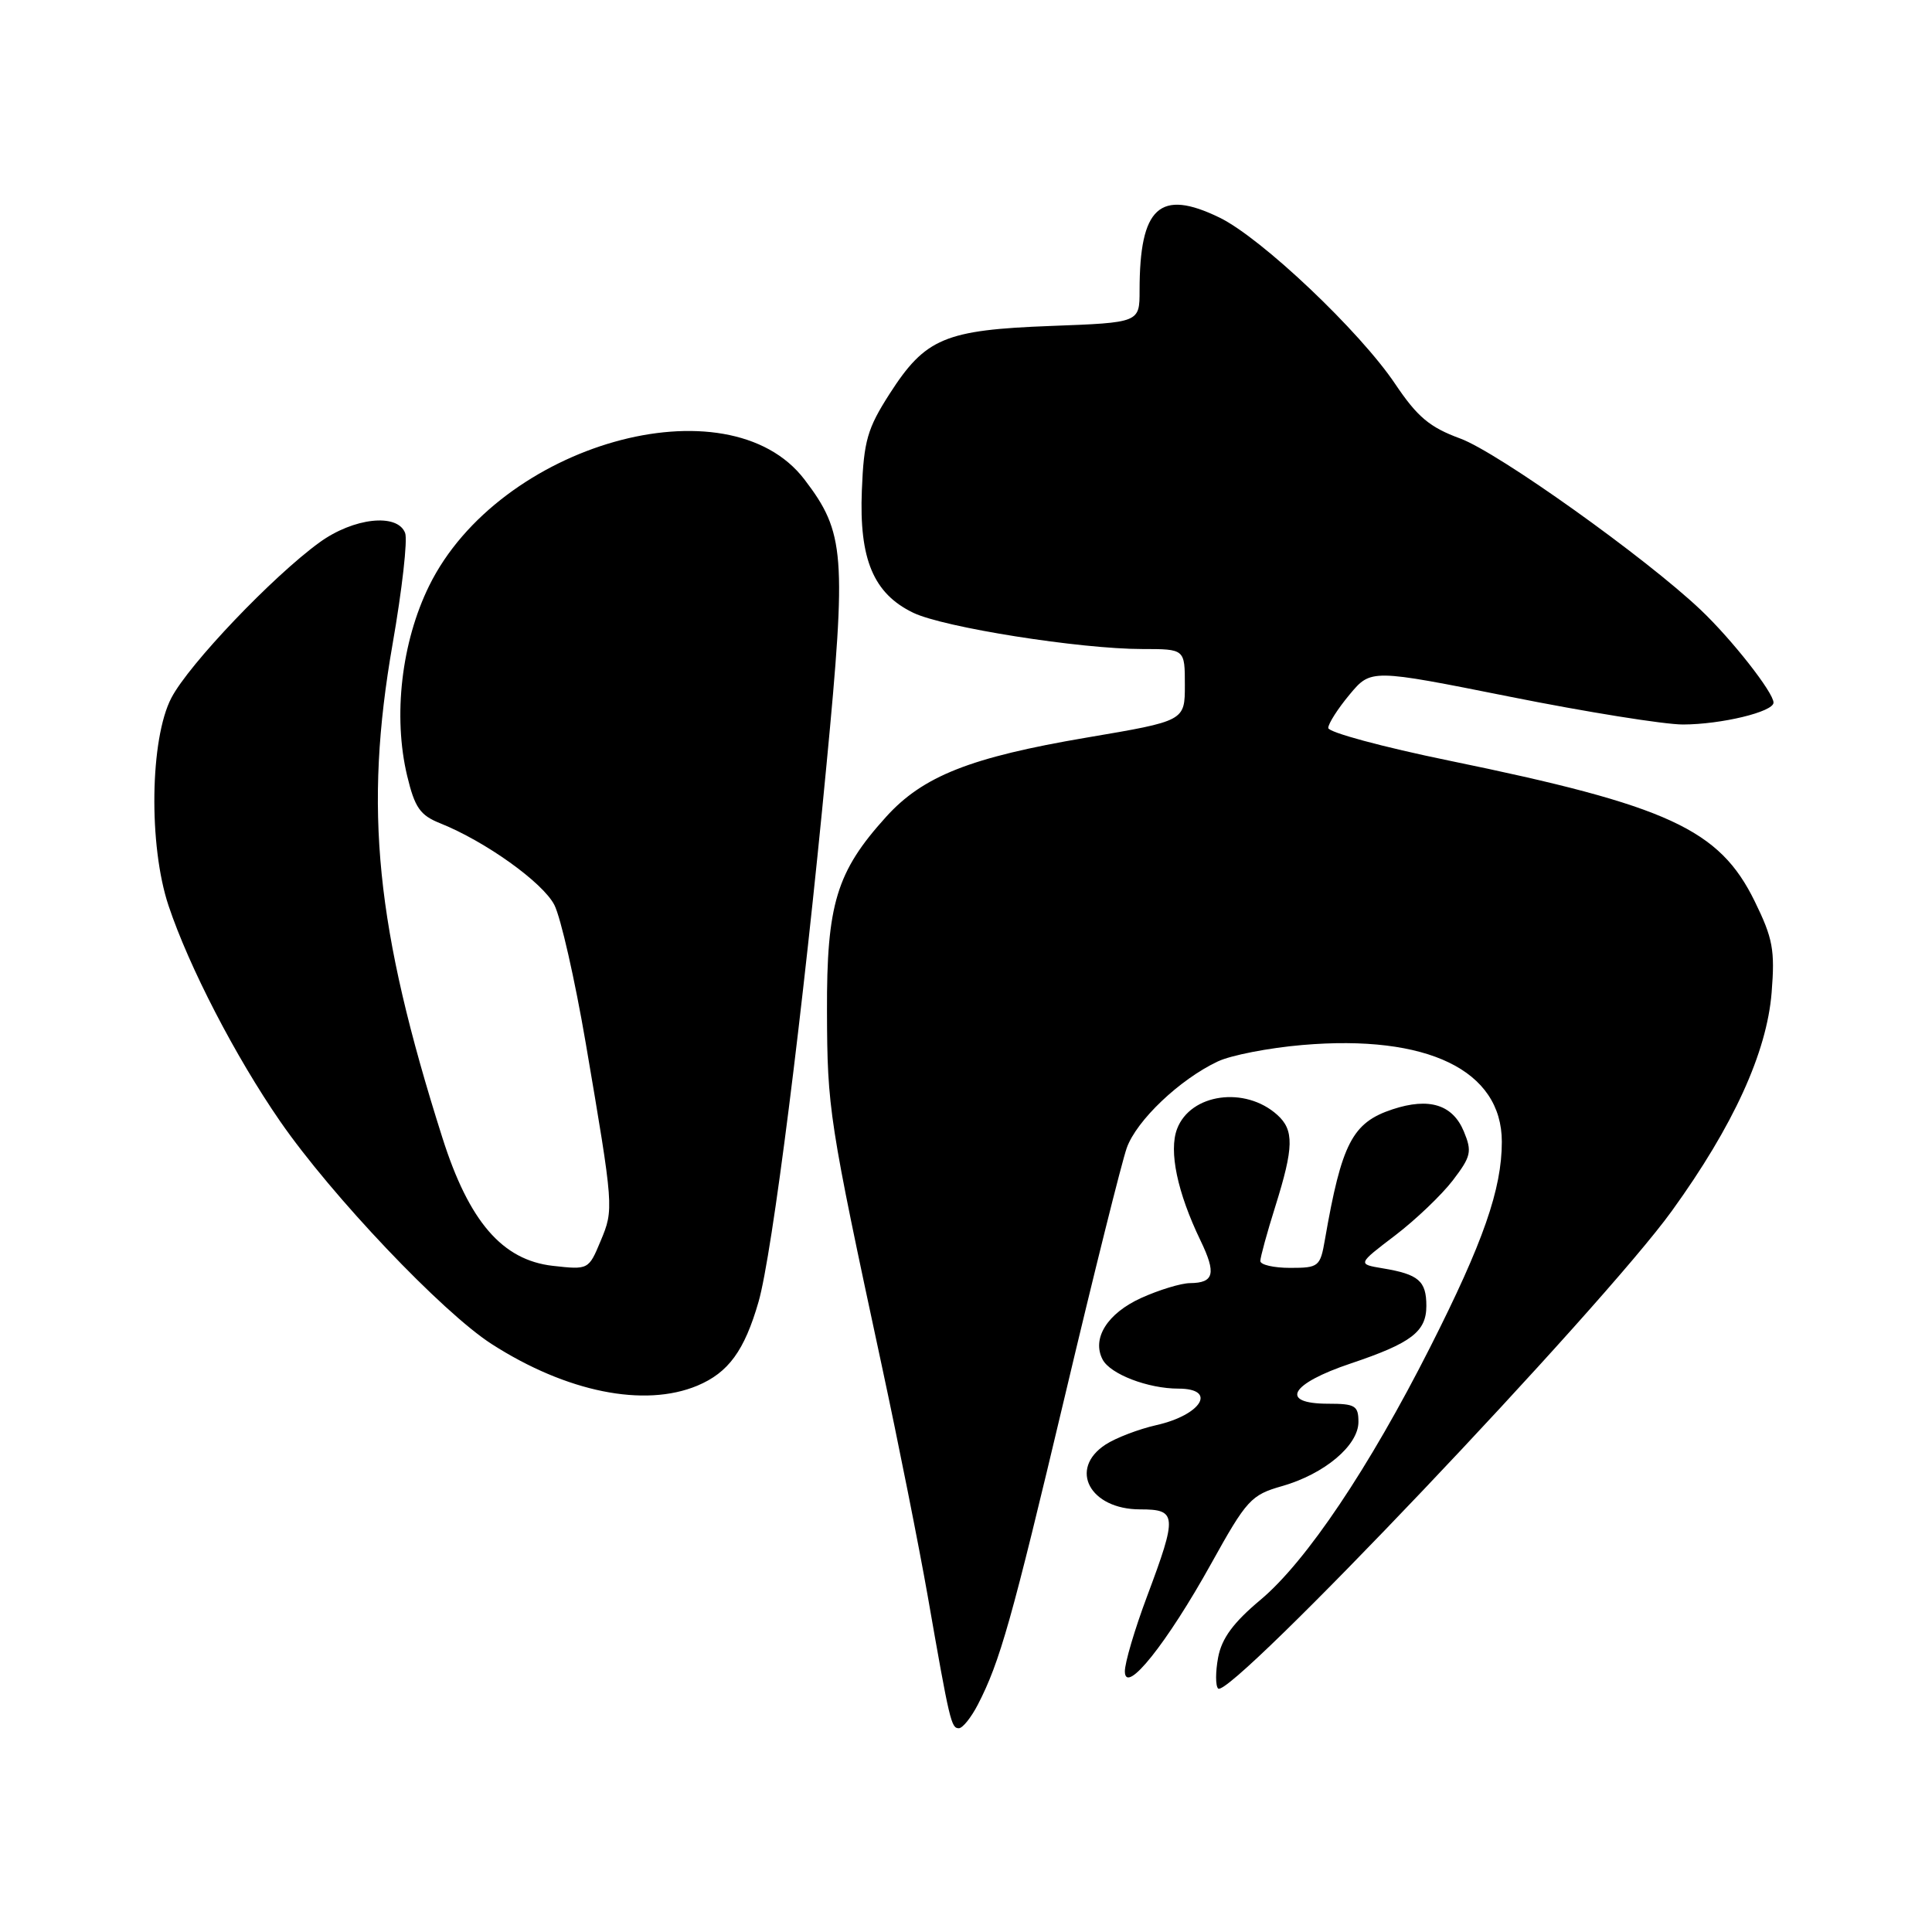 <?xml version="1.0" encoding="UTF-8" standalone="no"?>
<!DOCTYPE svg PUBLIC "-//W3C//DTD SVG 1.1//EN" "http://www.w3.org/Graphics/SVG/1.1/DTD/svg11.dtd" >
<svg xmlns="http://www.w3.org/2000/svg" xmlns:xlink="http://www.w3.org/1999/xlink" version="1.1" viewBox="0 0 256 256">
 <g >
 <path fill="currentColor"
d=" M 129.56 225.89 C 132.50 220.20 134.04 214.74 141.10 185.00 C 144.94 168.78 148.64 153.98 149.30 152.11 C 150.60 148.46 156.31 143.03 161.36 140.65 C 163.08 139.83 168.12 138.85 172.55 138.47 C 189.14 137.04 199.00 141.82 199.00 151.29 C 199.00 157.56 196.55 164.59 189.51 178.50 C 181.42 194.49 173.09 206.90 167.03 211.98 C 163.42 215.00 161.89 217.08 161.41 219.61 C 161.05 221.53 161.05 223.39 161.41 223.74 C 162.91 225.24 212.30 173.25 221.54 160.44 C 229.68 149.17 234.11 139.47 234.75 131.52 C 235.20 125.89 234.92 124.35 232.51 119.43 C 227.83 109.87 221.08 106.76 192.03 100.79 C 183.21 98.98 176.00 97.03 176.00 96.46 C 176.00 95.89 177.27 93.90 178.83 92.03 C 181.66 88.64 181.66 88.64 200.08 92.32 C 210.21 94.35 220.53 96.00 223.00 96.00 C 228.07 95.99 235.00 94.32 235.00 93.10 C 235.00 91.76 229.48 84.73 225.37 80.83 C 218.07 73.90 198.50 59.95 193.50 58.11 C 189.44 56.62 187.82 55.26 184.88 50.89 C 180.19 43.89 167.13 31.52 161.59 28.83 C 153.67 24.98 151.00 27.42 151.00 38.50 C 151.00 42.75 151.00 42.75 139.25 43.19 C 125.18 43.72 122.62 44.80 117.88 52.18 C 114.93 56.78 114.46 58.41 114.20 64.98 C 113.83 74.10 115.74 78.65 121.00 81.19 C 125.03 83.14 143.11 86.00 151.38 86.00 C 157.00 86.00 157.00 86.00 157.00 90.77 C 157.00 95.53 157.00 95.53 144.01 97.73 C 128.58 100.35 122.28 102.84 117.40 108.25 C 110.84 115.50 109.53 119.81 109.58 134.00 C 109.62 146.94 109.84 148.39 116.85 181.00 C 119.04 191.18 121.77 204.90 122.93 211.50 C 125.84 228.16 126.04 229.00 127.05 229.00 C 127.55 229.00 128.67 227.60 129.56 225.89 Z  M 160.50 207.17 C 165.19 198.72 165.77 198.09 169.87 196.92 C 175.49 195.32 180.00 191.53 180.00 188.41 C 180.00 186.26 179.56 186.00 176.00 186.00 C 169.45 186.00 170.93 183.36 179.00 180.66 C 187.01 177.97 189.00 176.45 189.00 173.04 C 189.00 169.73 187.98 168.85 183.22 168.06 C 179.87 167.50 179.87 167.50 184.85 163.71 C 187.59 161.62 191.03 158.33 192.51 156.40 C 194.93 153.23 195.07 152.59 193.97 149.93 C 192.49 146.36 189.37 145.39 184.52 146.99 C 179.19 148.75 177.78 151.48 175.56 164.25 C 174.94 167.84 174.74 168.00 170.95 168.00 C 168.78 168.00 167.00 167.59 167.00 167.09 C 167.00 166.59 167.89 163.33 168.99 159.84 C 171.44 152.02 171.49 149.75 169.25 147.73 C 164.99 143.89 157.75 144.90 155.97 149.58 C 154.85 152.52 156.00 158.01 159.08 164.39 C 161.18 168.75 160.88 169.99 157.69 170.02 C 156.49 170.03 153.58 170.92 151.23 171.98 C 146.73 174.02 144.64 177.35 146.10 180.14 C 147.11 182.08 152.11 184.00 156.15 184.00 C 161.33 184.00 159.21 187.49 153.21 188.84 C 150.87 189.37 147.84 190.53 146.48 191.42 C 141.55 194.65 144.41 200.00 151.07 200.00 C 155.96 200.00 156.02 200.76 152.00 211.50 C 150.35 215.90 149.02 220.40 149.05 221.50 C 149.11 224.66 154.62 217.76 160.50 207.17 Z  M 92.40 183.61 C 96.52 181.88 98.64 178.98 100.51 172.50 C 102.33 166.18 106.41 133.96 109.52 101.29 C 112.18 73.43 111.96 70.57 106.60 63.54 C 96.46 50.25 66.12 58.83 56.87 77.61 C 53.19 85.08 52.06 94.89 53.95 102.80 C 54.96 107.02 55.67 108.03 58.33 109.09 C 64.32 111.49 71.91 116.92 73.45 119.90 C 74.30 121.55 76.17 129.78 77.61 138.20 C 81.34 160.09 81.35 160.22 79.58 164.45 C 78.00 168.24 77.97 168.26 73.25 167.73 C 66.55 166.97 62.14 161.85 58.62 150.76 C 49.78 122.93 48.20 107.21 52.02 85.34 C 53.28 78.13 54.03 71.51 53.68 70.62 C 52.66 67.96 46.85 68.60 42.34 71.87 C 36.16 76.35 25.04 88.01 22.71 92.47 C 19.87 97.90 19.67 112.02 22.33 120.00 C 25.04 128.11 31.19 140.00 37.12 148.58 C 43.94 158.45 58.63 173.91 65.16 178.10 C 75.07 184.46 85.37 186.54 92.40 183.61 Z "/>
</g>
</svg>